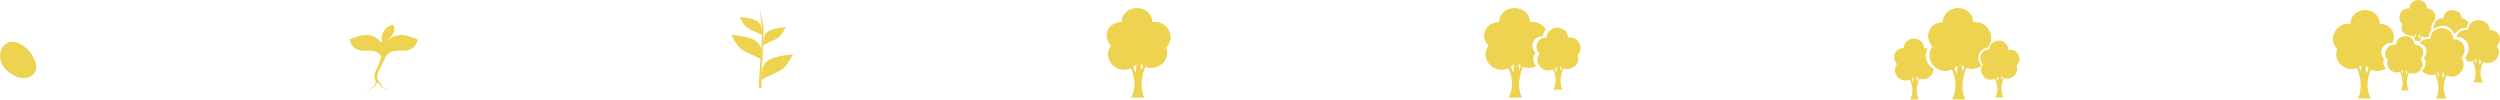 <svg width="1244" height="50" viewBox="0 0 1244 50" fill="none" xmlns="http://www.w3.org/2000/svg">
<path fill-rule="evenodd" clip-rule="evenodd" d="M379.095 29.672C369.659 24.675 368.702 26.566 363.778 17.249C378.821 18.87 378.821 21.841 379.368 29.539" fill="#EED350"/>
<path fill-rule="evenodd" clip-rule="evenodd" d="M378.93 39.667C388.639 34.535 389.596 36.426 394.656 26.972C379.34 28.593 379.34 31.699 378.793 39.395" fill="#EED350"/>
<path fill-rule="evenodd" clip-rule="evenodd" d="M379.837 22.448C386.811 18.802 387.495 20.152 391.05 13.399C380.11 14.615 380.11 16.776 379.7 22.315" fill="#EED350"/>
<path fill-rule="evenodd" clip-rule="evenodd" d="M379.176 17.478C372.338 13.831 371.518 15.182 367.963 8.429C378.903 9.51 378.903 11.805 379.313 17.344" fill="#EED350"/>
<path d="M378.045 3C378.045 7.187 379.107 10.699 379.107 14.885C379.298 24.339 377.656 34.604 377.656 43.923H378.914C378.624 34.334 380.171 23.934 379.88 14.075C379.685 10.162 378.139 6.782 378.045 3Z" fill="#EED350"/>
<path fill-rule="evenodd" clip-rule="evenodd" d="M1003.41 32.691C1004.99 36.97 1000.48 40.123 997.105 38.772C995.979 41.7 995.303 45.078 996.88 48.457H992.826C994.177 45.754 994.403 42.826 992.601 39.222C988.096 41.249 983.817 36.069 986.745 32.015C984.042 29.087 985.618 24.582 989.898 24.582C990.123 18.726 999.132 18.726 999.357 24.807C1003.86 23.906 1006.79 29.537 1003.41 32.69L1003.41 32.691ZM996.655 38.322C996.204 38.097 995.979 37.871 995.754 37.646L995.979 39.898L996.654 38.322L996.655 38.322ZM994.402 37.871C994.177 38.322 993.727 38.547 993.501 38.772C993.726 39.448 993.952 39.898 994.177 40.574L994.402 37.871L994.402 37.871Z" fill="#EED350"/>
<path fill-rule="evenodd" clip-rule="evenodd" d="M959.287 24.096C958.716 23.999 958.104 24.004 957.462 24.132C957.222 17.62 947.574 17.62 947.333 23.891C942.75 23.891 941.062 28.715 943.956 31.85C940.821 36.192 945.403 41.739 950.227 39.568C952.157 43.427 951.915 46.563 950.468 49.457H954.81C953.121 45.839 953.845 42.221 955.051 39.086C958.159 40.329 962.157 38.012 962.151 34.429C958.799 32.412 957.021 27.952 959.287 24.096ZM953.606 37.883C953.847 38.123 954.088 38.364 954.568 38.604L954.568 38.604L953.844 40.292L953.603 37.88L953.606 37.883ZM952.156 38.123C952.156 38.122 952.156 38.122 952.156 38.121L952.156 38.121L952.156 38.123ZM952.156 38.123C951.988 38.458 951.703 38.677 951.464 38.86C951.36 38.94 951.265 39.013 951.191 39.086C951.312 39.448 951.433 39.75 951.553 40.051C951.674 40.353 951.794 40.654 951.915 41.016L952.156 38.123Z" fill="#EED350"/>
<path fill-rule="evenodd" clip-rule="evenodd" d="M988.956 23.746C984.84 24.126 982.831 29.319 985.883 32.371L985.882 32.371C985.806 32.577 985.744 32.78 985.693 32.98C983.595 34.358 980.853 34.801 978.392 33.838C976.684 38.72 975.463 43.846 977.904 49.46H971.314C973.511 45.31 973.755 40.429 971.314 34.572C963.991 37.989 956.913 29.446 961.551 23.1C957.157 18.462 959.842 11.139 966.677 11.139C967.165 1.62 981.565 1.62 981.81 11.139C988.978 9.945 993.573 18.573 988.956 23.746ZM976.908 32.902C977.07 33.035 977.243 33.178 977.416 33.351L976.439 35.547L976.195 32.13C976.353 32.445 976.612 32.659 976.908 32.902ZM972.534 33.838C973.022 33.594 973.511 33.106 973.999 32.374L973.755 36.768L973.754 36.765C973.266 35.789 972.778 34.814 972.534 33.838Z" fill="#EED350"/>
<path fill-rule="evenodd" clip-rule="evenodd" d="M580.325 23.704C582.802 30.412 575.619 35.443 569.921 33.287C568.187 38.078 566.949 43.109 569.426 48.62H562.738C564.967 44.547 565.215 39.756 562.738 34.006C555.307 37.36 548.123 28.975 552.83 22.747C548.371 18.195 551.096 11.007 558.032 11.007C558.527 1.664 573.141 1.664 573.39 11.007C580.821 9.809 585.527 18.674 580.326 23.704L580.325 23.704ZM568.93 32.808C568.435 32.329 567.939 32.089 567.692 31.61L567.939 34.964L568.93 32.808ZM565.463 31.849C564.967 32.568 564.472 33.047 563.977 33.287C564.224 34.245 564.72 35.203 565.215 36.162L565.463 31.849Z" fill="#EED350"/>
<path fill-rule="evenodd" clip-rule="evenodd" d="M769.22 14.597C768.387 15.412 767.823 16.548 767.746 18.007C762.838 18.007 760.911 23.092 764.065 26.313C762.382 28.54 762.848 31.157 764.399 32.895C762.401 33.882 759.987 34.117 757.793 33.287C756.058 38.078 754.82 43.109 757.297 48.62H750.609C752.838 44.547 753.086 39.756 750.609 34.006C743.178 37.36 735.994 28.975 740.701 22.747C736.242 18.195 738.967 11.007 745.903 11.007C746.398 1.664 761.012 1.664 761.261 11.007C764.779 10.44 767.686 12.128 769.22 14.597ZM756.286 32.367C756.45 32.498 756.626 32.638 756.802 32.808L755.81 34.964L755.563 31.61C755.723 31.919 755.986 32.129 756.286 32.367ZM751.848 33.287C752.343 33.047 752.838 32.568 753.334 31.849L753.086 36.162L753.085 36.159C752.59 35.201 752.095 34.244 751.848 33.287Z" fill="#EED350"/>
<path fill-rule="evenodd" clip-rule="evenodd" d="M785.007 27.421C786.717 32.051 781.758 35.524 777.826 34.035C776.629 37.343 775.774 40.816 777.484 44.619H772.867C774.406 41.808 774.577 38.501 772.867 34.532C767.737 36.847 762.779 31.059 766.028 26.76C762.95 23.618 764.831 18.656 769.618 18.656C769.96 12.207 780.048 12.207 780.22 18.656C785.349 17.829 788.598 23.948 785.007 27.421L785.007 27.421ZM777.142 33.705C776.799 33.374 776.457 33.209 776.287 32.878L776.457 35.193L777.142 33.705ZM774.748 33.043C774.406 33.539 774.064 33.87 773.722 34.035C773.893 34.697 774.235 35.358 774.577 36.02L774.748 33.043Z" fill="#EED350"/>
<path d="M191.827 25.738C191.758 27.262 191.439 28.782 190.872 30.283C190.433 31.464 189.787 32.622 189.183 33.785C188.857 34.413 188.544 35.044 188.284 35.68C187.581 37.396 187.382 39.166 188.576 40.847C188.749 41.09 187.923 41.256 187.684 41.023C187.362 40.704 187.038 40.37 186.853 40.029C186.666 39.682 186.529 39.33 186.443 38.975C186.28 38.275 186.278 37.569 186.438 36.869C186.603 36.103 186.889 35.346 187.223 34.593C187.526 33.91 187.869 33.23 188.195 32.55C188.636 31.635 189.029 30.716 189.306 29.788C189.583 28.859 189.746 27.929 189.852 26.995C189.964 26.044 189.984 25.091 189.911 24.137C189.873 23.66 189.814 23.185 189.729 22.71C189.684 22.463 189.635 22.216 189.578 21.97C189.524 21.738 189.449 21.521 189.51 21.288C189.624 20.843 190.806 20.759 191.166 21.184C191.473 21.549 191.479 21.98 191.556 22.368C191.629 22.748 191.692 23.128 191.735 23.509C191.823 24.251 191.854 24.994 191.827 25.738Z" fill="#EED350"/>
<path d="M190.238 23.553C189.906 21.121 189.587 18.548 190.551 16.291C190.995 15.275 191.677 14.382 192.538 13.684C193.399 12.986 194.414 12.505 195.5 12.281C196.389 13.18 196.467 14.647 196.033 15.835C195.6 17.023 194.748 18.002 193.928 18.966C193.108 19.93 192.285 20.942 191.928 22.155C191.235 24.51 192.384 27.317 191.036 29.369C190.771 27.43 190.505 25.491 190.238 23.553Z" fill="#EED350"/>
<path d="M207.778 19.604C205.216 18.567 202.619 17.523 199.947 17.425C197.275 17.327 194.475 18.285 192.539 20.787C190.603 23.29 189.777 27.529 191.063 30.712C191.452 27.682 193.826 25.844 196.066 25.402C198.307 24.961 200.606 25.473 202.844 25.008C205.083 24.543 207.441 22.642 207.778 19.604Z" fill="#EED350"/>
<path d="M174.028 19.604C176.589 18.567 179.187 17.523 181.859 17.425C184.531 17.327 187.331 18.285 189.268 20.787C191.205 23.29 192.029 27.529 190.742 30.712C190.355 27.682 187.98 25.844 185.74 25.402C183.5 24.961 181.2 25.473 178.961 25.008C176.723 24.543 174.364 22.642 174.028 19.604Z" fill="#EED350"/>
<path d="M186.604 38.344C186.728 38.748 186.825 39.16 186.893 39.578C186.962 39.987 186.982 40.404 186.954 40.819C186.927 41.226 186.824 41.626 186.652 41.996C186.474 42.367 186.219 42.695 185.904 42.958C185.594 43.23 185.193 43.426 184.839 43.723C184.485 44.02 184.231 44.396 183.972 44.745C183.456 45.444 182.826 46.058 182.198 46.669C182.866 46.103 183.54 45.534 184.116 44.859C184.401 44.523 184.672 44.184 185.009 43.938C185.345 43.693 185.755 43.526 186.13 43.246C186.509 42.97 186.825 42.617 187.056 42.209C187.284 41.797 187.434 41.348 187.499 40.882C187.562 40.425 187.572 39.961 187.529 39.501C187.486 39.049 187.414 38.6 187.311 38.158L186.604 38.344Z" fill="#EED350"/>
<path d="M193.482 44.191L191.703 43.804C191.412 43.745 191.125 43.665 190.846 43.563C190.583 43.465 190.347 43.307 190.158 43.1C189.97 42.896 189.827 42.647 189.683 42.384C189.543 42.127 189.42 41.861 189.313 41.589C189.099 41.047 188.253 40.802 188.162 40.216L187.242 41.136C187.397 41.736 188.521 41.252 188.814 41.814C188.958 42.093 189.119 42.363 189.297 42.622C189.469 42.874 189.657 43.141 189.905 43.361C190.15 43.58 190.444 43.738 190.762 43.822C191.062 43.9 191.368 43.953 191.676 43.983L193.482 44.191Z" fill="#EED350"/>
<path d="M0.784 31.434C1.832 33.777 3.78 35.705 5.981 37.074C8.147 38.423 10.77 39.324 13.247 38.713C25.482 35.696 11.327 16.55 3.163 21.637C0.506 23.293 -0.526 26.887 0.253 29.914C0.387 30.435 0.565 30.943 0.784 31.434V31.434Z" fill="#EED350"/>
<path fill-rule="evenodd" clip-rule="evenodd" d="M1194.38 6.706C1193.61 8.487 1193.83 10.71 1195.38 12C1194.57 13.77 1194.48 17.344 1200.24 17.947C1200.5 17.897 1200.75 17.822 1201 17.722C1201.24 18.451 1201.47 19.19 1201.65 19.94L1201.88 20.5C1202.04 20.335 1202.76 20.105 1204.32 20.486C1204.39 20.172 1204.48 19.853 1204.57 19.528L1204.88 18C1205 18.059 1205.1 18.128 1205.21 18.199C1205.26 18.23 1205.31 18.262 1205.36 18.294C1206.44 18.727 1207.49 18.705 1208.42 18.369C1208.48 18.166 1208.55 17.928 1208.62 17.674C1208.9 16.628 1209.26 15.308 1209.88 15C1209.71 14 1209.88 13 1210.38 11.5C1212.62 9.256 1212.37 5.965 1209.11 4.447C1208.69 4.313 1208.22 4.24 1207.71 4.24C1207.57 1.425 1205.46 0.012 1203.35 -4.89062e-05C1203.04 0.002 1202.74 0.029 1202.47 0.078C1201.9 0.183 1201.35 0.394 1200.87 0.713C1200.5 0.96 1200.19 1.254 1199.93 1.57C1199.4 2.244 1199.07 3.134 1199.04 4.24C1196.92 3.875 1195.2 5.056 1194.38 6.706ZM1201.85 17.166C1201.75 17.245 1201.66 17.329 1201.56 17.432L1202.12 18.736L1202.26 16.707C1202.17 16.894 1202.02 17.021 1201.85 17.166ZM1204.35 17.722C1204.07 17.577 1203.79 17.287 1203.51 16.852L1203.65 19.462L1203.66 19.46C1203.94 18.88 1204.21 18.301 1204.35 17.722Z" fill="#EED350"/>
<path fill-rule="evenodd" clip-rule="evenodd" d="M1188.19 29.923C1186.71 33.982 1191 37.027 1194.39 35.722C1195.43 38.621 1196.16 41.665 1194.69 45H1198.67C1197.35 42.535 1197.2 39.636 1198.67 36.157C1203.1 38.187 1207.39 33.113 1204.58 29.344C1207.24 26.589 1205.61 22.24 1201.48 22.24C1201.18 16.586 1192.47 16.586 1192.32 22.24C1187.89 21.515 1185.09 26.879 1188.19 29.923L1188.19 29.923ZM1194.98 35.432C1195.28 35.142 1195.57 34.997 1195.72 34.707L1195.57 36.736L1194.98 35.432ZM1197.05 34.852C1197.35 35.287 1197.64 35.577 1197.94 35.722C1197.79 36.302 1197.49 36.881 1197.2 37.462L1197.05 34.852Z" fill="#EED350"/>
<path fill-rule="evenodd" clip-rule="evenodd" d="M1205.08 35.229C1206.71 37.087 1209.49 37.927 1211.91 36.973C1213.21 40.731 1214.14 44.678 1212.28 49H1217.32C1215.64 45.805 1215.45 42.047 1217.32 37.537C1222.91 40.168 1228.32 33.591 1224.78 28.705C1228.13 25.134 1226.08 19.497 1220.86 19.497C1220.49 12.168 1209.48 12.168 1209.29 19.497C1207.04 19.117 1205.11 20.024 1203.88 21.499C1207.4 22.183 1208.6 26.16 1206.05 28.764C1207.76 31.031 1206.97 33.753 1205.08 35.229ZM1213.04 36.252C1212.92 36.354 1212.78 36.464 1212.65 36.597L1213.4 38.288L1213.59 35.657C1213.46 35.9 1213.27 36.065 1213.04 36.252ZM1216.38 36.973C1216.01 36.785 1215.64 36.409 1215.26 35.845L1215.45 39.228L1215.45 39.226C1215.82 38.474 1216.2 37.724 1216.38 36.973Z" fill="#EED350"/>
<path fill-rule="evenodd" clip-rule="evenodd" d="M1172.9 33.88C1167.47 36.006 1160.61 31.045 1162.98 24.43L1162.98 24.43C1158.02 19.47 1162.5 10.729 1169.59 11.91C1169.83 2.696 1183.77 2.696 1184.24 11.91C1188.92 11.91 1191.59 15.464 1191.24 19.132C1190.87 19.752 1190.63 20.507 1190.61 21.397C1185.95 20.645 1182.99 26.208 1186.26 29.365L1186.26 29.365C1185.57 31.241 1186.08 32.908 1187.17 34.06C1185.15 35.424 1182.47 35.858 1179.75 34.59C1177.39 40.259 1177.62 44.983 1179.75 49H1173.37C1175.73 43.566 1174.55 38.605 1172.9 33.88ZM1174.34 32.974C1174.18 33.103 1174.01 33.24 1173.84 33.408L1174.79 35.534L1175.03 32.226C1174.87 32.532 1174.62 32.738 1174.34 32.974ZM1178.57 33.88C1178.1 33.644 1177.62 33.171 1177.15 32.463L1177.39 36.715L1177.39 36.712C1177.86 35.768 1178.33 34.824 1178.57 33.88Z" fill="#EED350"/>
<path fill-rule="evenodd" clip-rule="evenodd" d="M1227.65 30.621C1228.6 30.777 1229.6 30.703 1230.54 30.347C1231.75 33.676 1232.61 37.172 1230.89 41H1235.53C1233.98 38.17 1233.81 34.842 1235.53 30.847C1240.69 33.177 1245.69 27.352 1242.42 23.024C1245.51 19.862 1243.62 14.868 1238.8 14.868C1238.46 8.377 1228.3 8.377 1228.13 14.868C1225.39 14.427 1223.18 15.954 1222.26 18.008C1222.26 18.104 1222.27 18.201 1222.28 18.3C1228.06 18.3 1230.33 24.542 1226.61 28.495C1227.11 29.181 1227.45 29.898 1227.65 30.621ZM1231.59 29.709C1231.47 29.799 1231.35 29.897 1231.23 30.015L1231.92 31.512L1232.09 29.182C1231.98 29.397 1231.8 29.543 1231.59 29.709ZM1234.67 30.347C1234.33 30.181 1233.98 29.848 1233.64 29.349L1233.81 32.345L1233.81 32.343C1234.16 31.677 1234.5 31.012 1234.67 30.347Z" fill="#EED350"/>
<path d="M1215.9 9.037C1211.5 9.037 1210.73 12.704 1210.9 14.537C1216.5 10.537 1220.23 14.537 1221.4 17.037C1223.8 13.837 1226.4 13.704 1227.4 14.037C1227.4 12.837 1228.06 11.871 1228.4 11.537C1228 9.937 1225.9 9.204 1224.9 9.037C1224.9 6.237 1222.23 5.204 1220.9 5.037C1216.9 4.637 1215.9 7.537 1215.9 9.037Z" fill="#EED350"/>
</svg>
